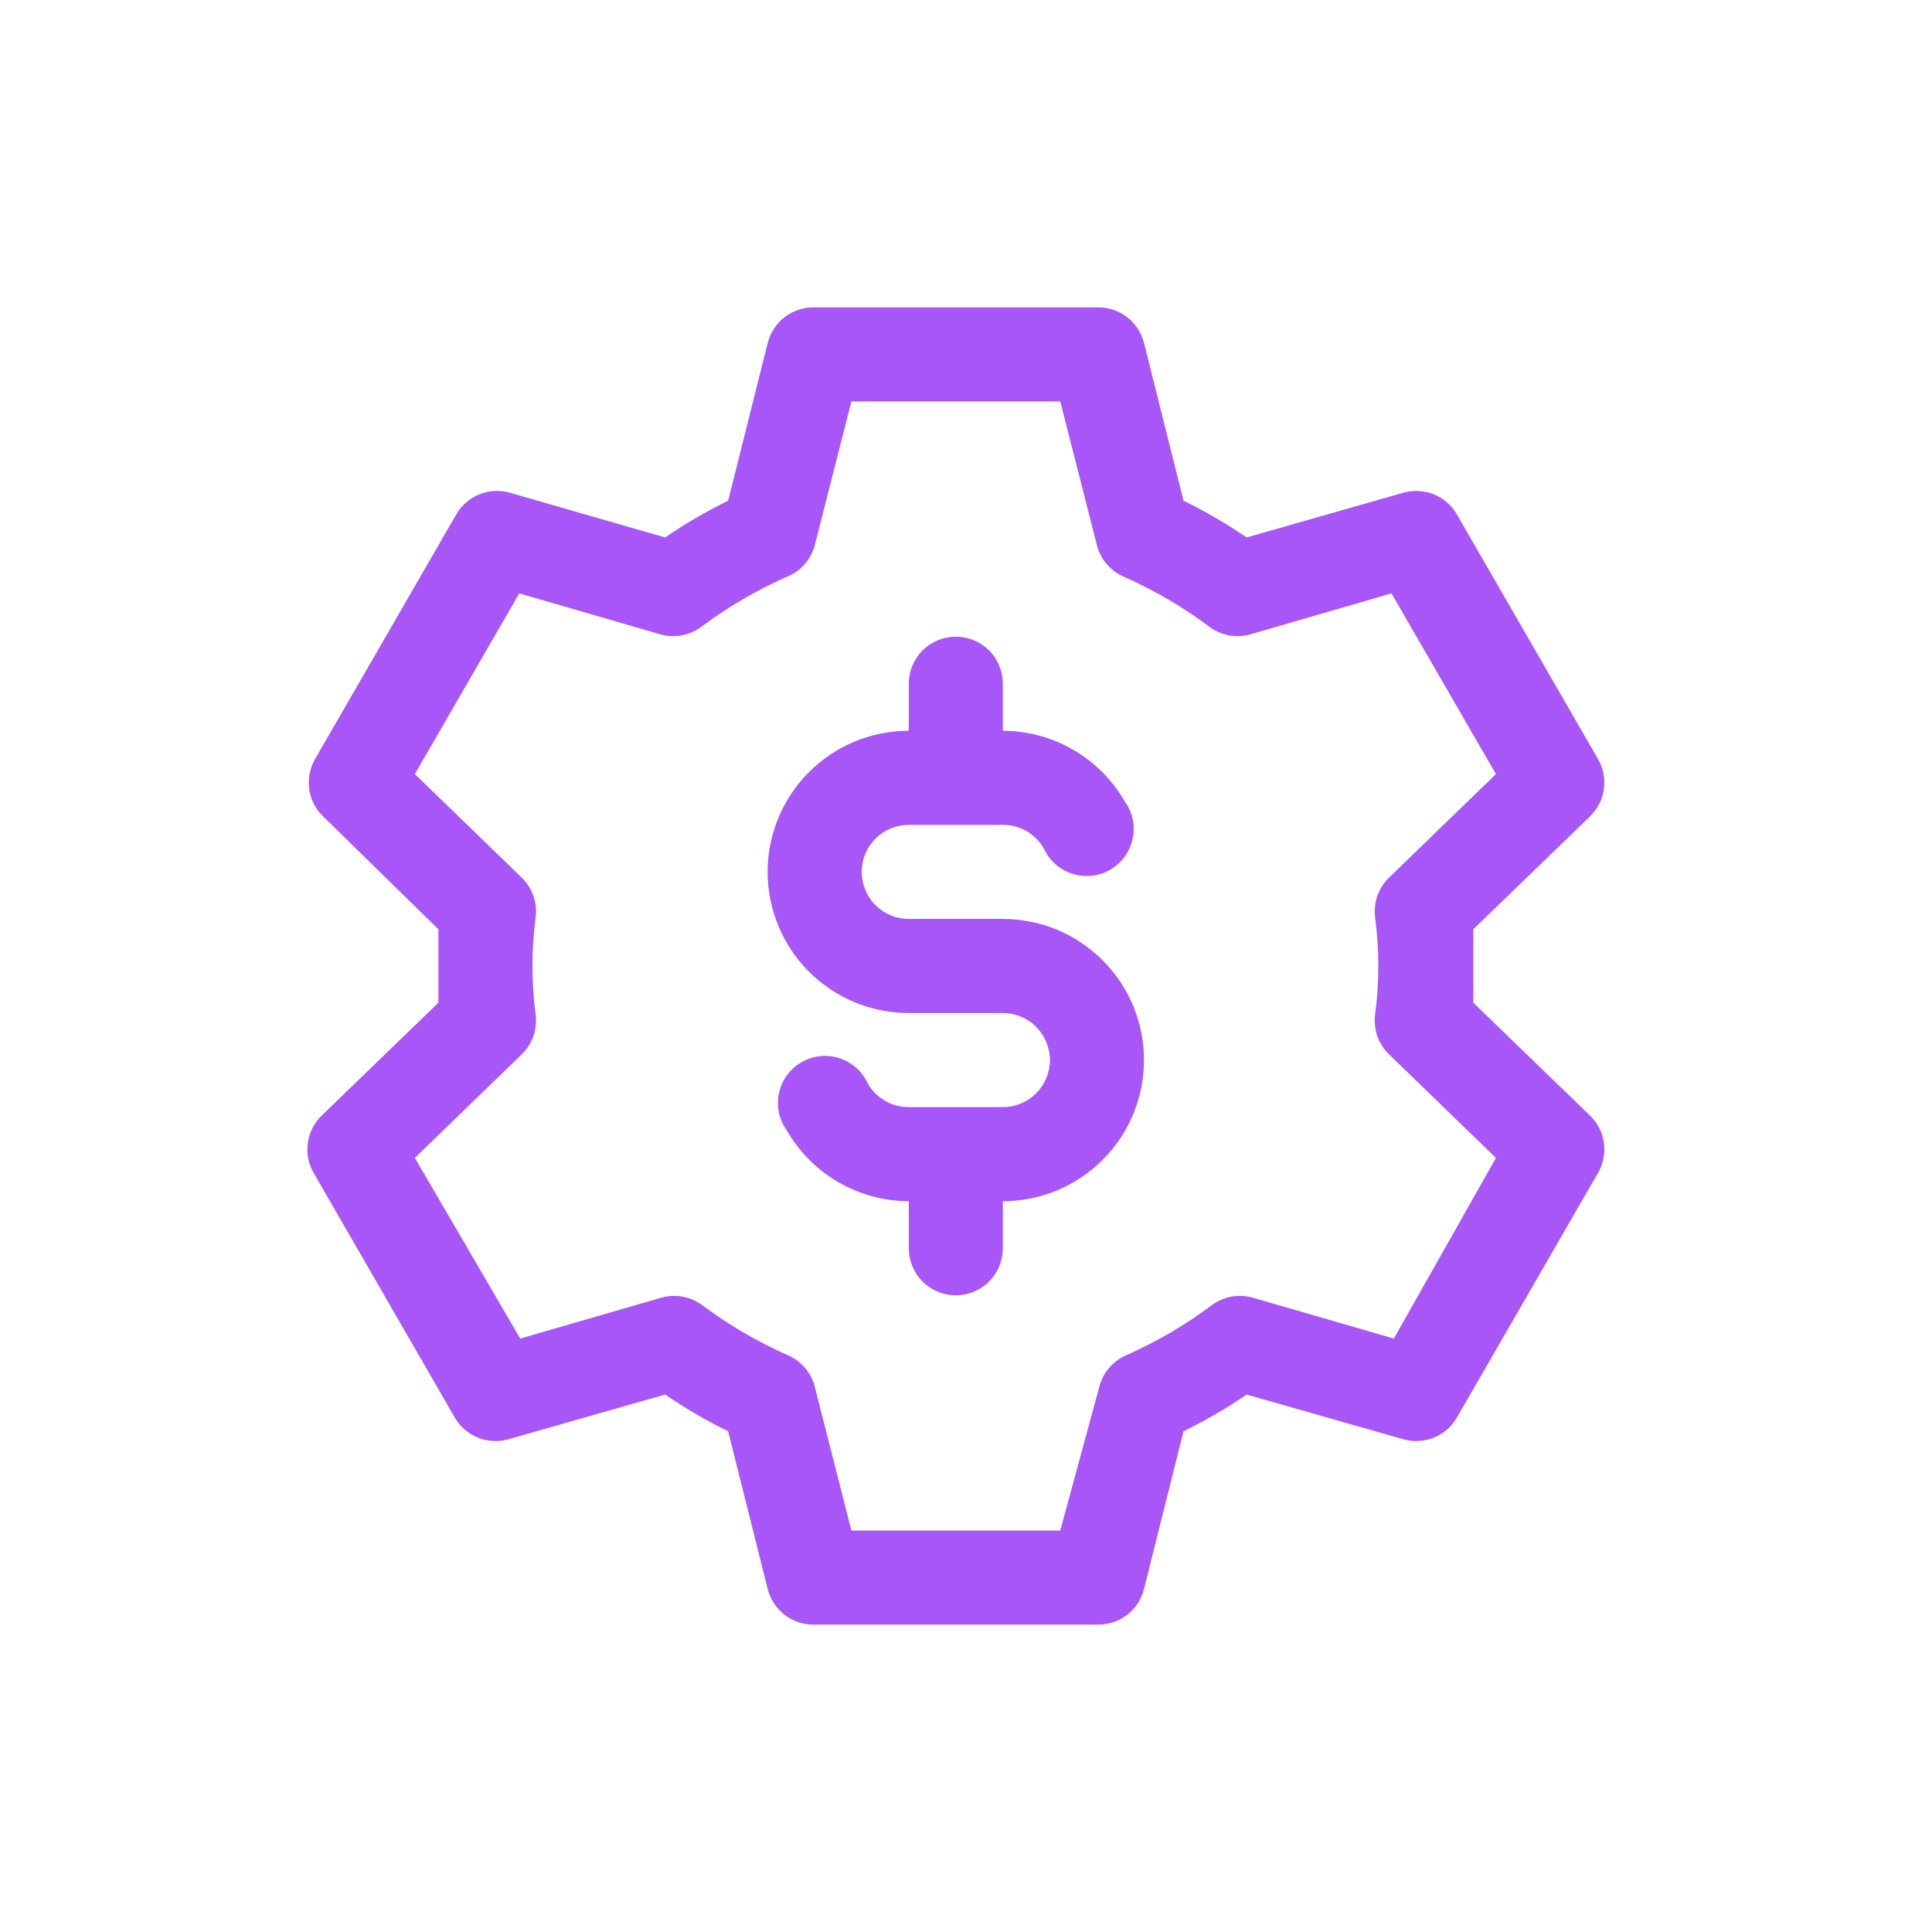 <svg width="44" height="44" viewBox="0 0 44 44" fill="none" xmlns="http://www.w3.org/2000/svg">
<path d="M33.554 22.836V21.164L36.211 18.593C36.383 18.427 36.495 18.208 36.528 17.971C36.56 17.734 36.513 17.493 36.393 17.286L33.179 11.715C33.06 11.508 32.874 11.348 32.653 11.258C32.432 11.169 32.187 11.156 31.958 11.222L28.39 12.24C27.933 11.926 27.453 11.647 26.954 11.404L26.055 7.815C25.996 7.577 25.858 7.367 25.663 7.218C25.468 7.07 25.228 6.993 24.983 7H18.555C18.31 6.993 18.07 7.07 17.875 7.218C17.68 7.367 17.542 7.577 17.483 7.815L16.583 11.404C16.085 11.647 15.605 11.926 15.148 12.24L11.612 11.222C11.383 11.156 11.138 11.169 10.917 11.258C10.695 11.348 10.51 11.508 10.391 11.715L7.176 17.286C7.057 17.493 7.009 17.734 7.042 17.971C7.075 18.208 7.187 18.427 7.359 18.593L9.984 21.164V22.836L7.326 25.407C7.155 25.573 7.043 25.792 7.01 26.029C6.977 26.266 7.024 26.507 7.144 26.714L10.358 32.285C10.478 32.492 10.663 32.652 10.884 32.742C11.106 32.831 11.351 32.844 11.58 32.778L15.148 31.76C15.605 32.074 16.085 32.353 16.583 32.596L17.483 36.185C17.542 36.423 17.68 36.633 17.875 36.782C18.07 36.93 18.31 37.007 18.555 36.999H24.983C25.228 37.007 25.468 36.93 25.663 36.782C25.858 36.633 25.996 36.423 26.055 36.185L26.954 32.596C27.453 32.353 27.933 32.074 28.39 31.76L31.958 32.778C32.187 32.844 32.432 32.831 32.653 32.742C32.874 32.652 33.06 32.492 33.179 32.285L36.393 26.714C36.513 26.507 36.56 26.266 36.528 26.029C36.495 25.792 36.383 25.573 36.211 25.407L33.554 22.836ZM31.744 30.485L28.529 29.553C28.371 29.509 28.205 29.501 28.043 29.53C27.882 29.56 27.729 29.627 27.597 29.725C26.996 30.175 26.345 30.556 25.658 30.86C25.506 30.924 25.371 31.022 25.264 31.147C25.156 31.271 25.078 31.419 25.037 31.578L24.147 34.857H19.39L18.555 31.578C18.513 31.419 18.436 31.271 18.328 31.147C18.22 31.022 18.085 30.924 17.933 30.86C17.246 30.556 16.596 30.175 15.994 29.725C15.862 29.627 15.71 29.56 15.548 29.53C15.386 29.501 15.22 29.509 15.062 29.553L11.848 30.485L9.448 26.371L11.88 24.014C11.998 23.901 12.088 23.761 12.144 23.607C12.2 23.453 12.219 23.288 12.201 23.125C12.101 22.378 12.101 21.622 12.201 20.875C12.219 20.712 12.2 20.547 12.144 20.393C12.088 20.239 11.998 20.099 11.88 19.986L9.448 17.629L11.826 13.514L15.04 14.447C15.199 14.492 15.365 14.499 15.527 14.47C15.688 14.44 15.841 14.373 15.973 14.275C16.574 13.825 17.225 13.444 17.912 13.14C18.068 13.078 18.207 12.982 18.319 12.857C18.43 12.732 18.511 12.583 18.555 12.422L19.39 9.143H24.147L24.983 12.422C25.024 12.581 25.102 12.729 25.21 12.853C25.318 12.978 25.453 13.076 25.605 13.14C26.292 13.444 26.942 13.825 27.544 14.275C27.675 14.373 27.828 14.44 27.99 14.47C28.151 14.499 28.318 14.492 28.476 14.447L31.69 13.514L34.069 17.629L31.636 19.986C31.518 20.099 31.428 20.239 31.372 20.393C31.317 20.547 31.297 20.712 31.315 20.875C31.415 21.622 31.415 22.378 31.315 23.125C31.297 23.288 31.317 23.453 31.372 23.607C31.428 23.761 31.518 23.901 31.636 24.014L34.069 26.371L31.744 30.485Z" fill="#A856F7"/>
<path d="M22.839 20.928H20.697C20.413 20.928 20.14 20.816 19.939 20.615C19.738 20.414 19.625 20.141 19.625 19.857C19.625 19.573 19.738 19.3 19.939 19.099C20.14 18.898 20.413 18.786 20.697 18.786H22.839C23.028 18.785 23.214 18.834 23.378 18.928C23.541 19.022 23.677 19.158 23.771 19.321C23.833 19.458 23.923 19.58 24.035 19.68C24.147 19.779 24.278 19.855 24.421 19.9C24.564 19.946 24.715 19.961 24.864 19.945C25.013 19.929 25.157 19.882 25.286 19.806C25.416 19.731 25.528 19.629 25.616 19.508C25.704 19.386 25.765 19.248 25.796 19.101C25.827 18.954 25.827 18.803 25.796 18.656C25.764 18.509 25.703 18.371 25.614 18.25C25.333 17.762 24.929 17.358 24.442 17.076C23.955 16.794 23.402 16.644 22.839 16.643V15.571C22.839 15.287 22.727 15.015 22.526 14.814C22.325 14.613 22.052 14.5 21.768 14.5C21.484 14.5 21.211 14.613 21.01 14.814C20.809 15.015 20.697 15.287 20.697 15.571V16.643C19.844 16.643 19.027 16.981 18.424 17.584C17.821 18.187 17.482 19.005 17.482 19.857C17.482 20.709 17.821 21.527 18.424 22.13C19.027 22.733 19.844 23.071 20.697 23.071H22.839C23.124 23.071 23.396 23.184 23.597 23.385C23.798 23.586 23.911 23.858 23.911 24.143C23.911 24.427 23.798 24.699 23.597 24.9C23.396 25.101 23.124 25.214 22.839 25.214H20.697C20.508 25.215 20.322 25.166 20.159 25.072C19.995 24.977 19.859 24.842 19.765 24.678C19.703 24.542 19.613 24.419 19.501 24.32C19.389 24.22 19.258 24.145 19.115 24.099C18.972 24.053 18.821 24.038 18.672 24.054C18.523 24.071 18.379 24.118 18.25 24.193C18.12 24.269 18.008 24.37 17.92 24.492C17.832 24.613 17.771 24.752 17.74 24.899C17.709 25.045 17.709 25.197 17.74 25.343C17.772 25.49 17.834 25.628 17.922 25.75C18.203 26.237 18.608 26.642 19.094 26.924C19.581 27.206 20.134 27.355 20.697 27.357V28.428C20.697 28.712 20.809 28.985 21.01 29.186C21.211 29.387 21.484 29.5 21.768 29.5C22.052 29.5 22.325 29.387 22.526 29.186C22.727 28.985 22.839 28.712 22.839 28.428V27.357C23.692 27.357 24.509 27.018 25.112 26.415C25.715 25.813 26.054 24.995 26.054 24.143C26.054 23.29 25.715 22.473 25.112 21.87C24.509 21.267 23.692 20.928 22.839 20.928Z" fill="#A856F7"/>
</svg>
